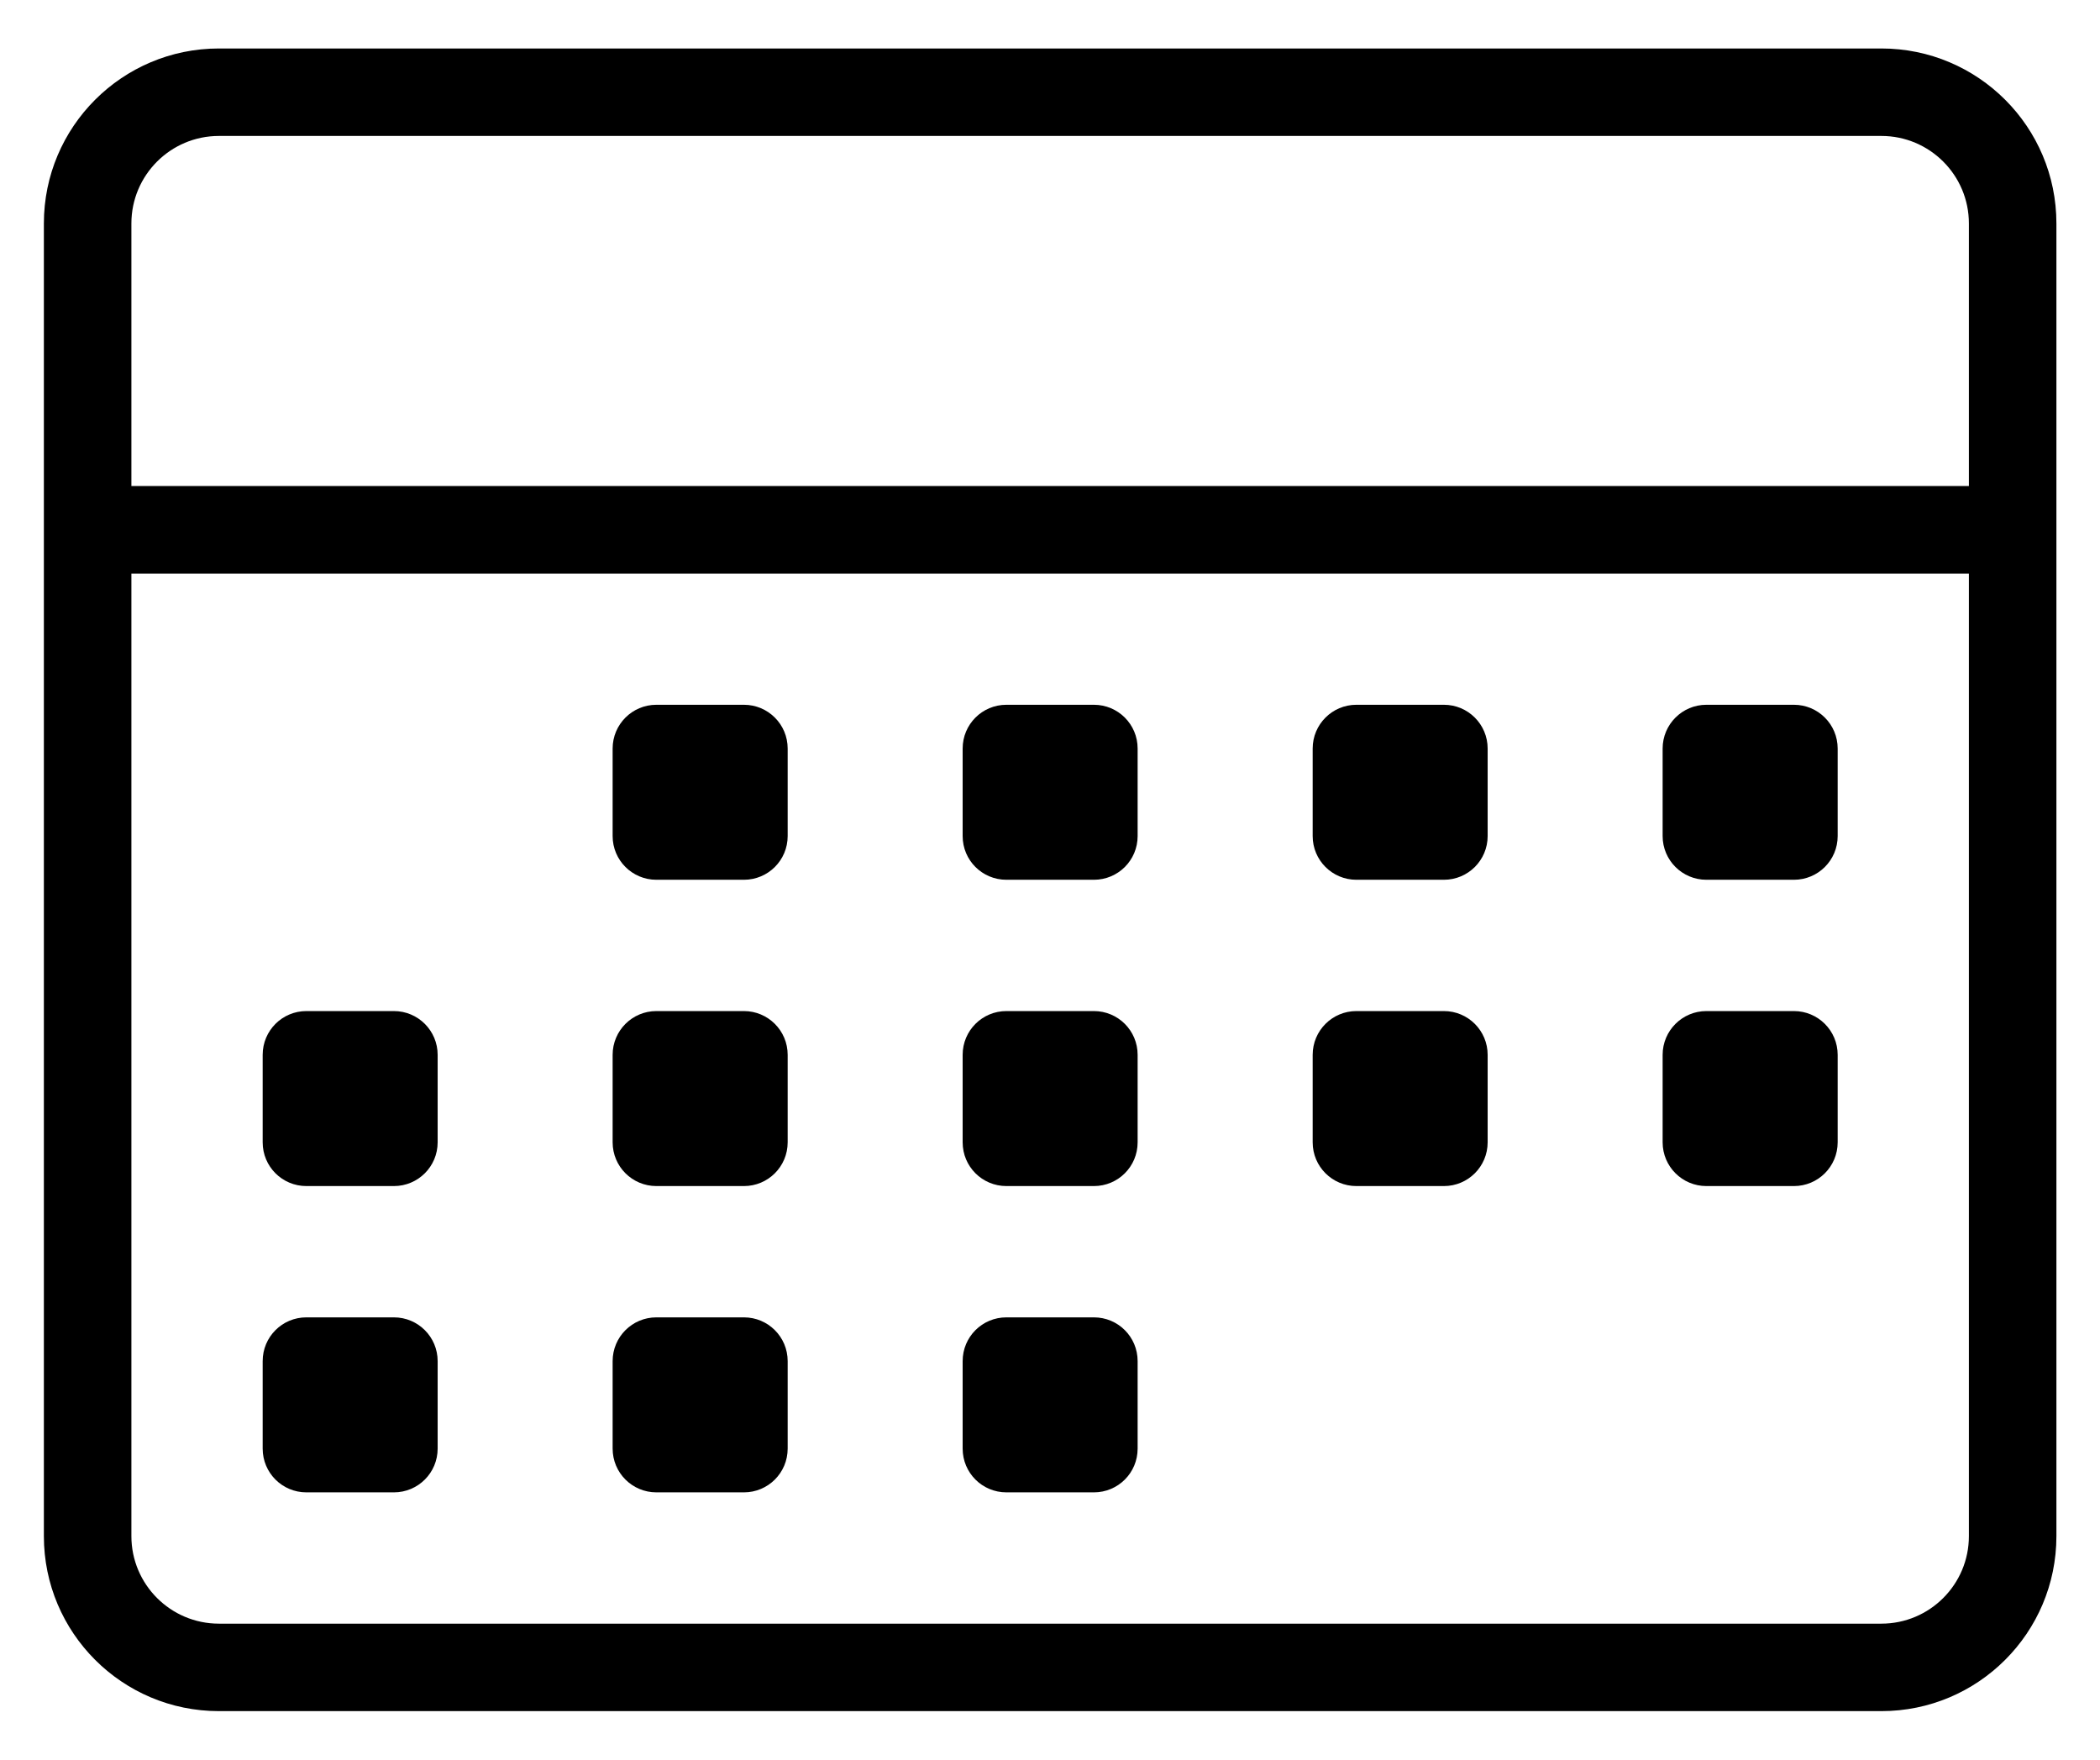 <svg width="37" height="31" viewBox="0 0 37 31" fill="none" xmlns="http://www.w3.org/2000/svg">
<path fill-rule="evenodd" clip-rule="evenodd" d="M33.148 30.145H3.857C2.154 30.145 0.773 28.765 0.773 27.062V3.937C0.773 2.234 2.154 0.854 3.857 0.854H33.148C34.851 0.854 36.232 2.234 36.232 3.937V27.062C36.232 28.765 34.851 30.145 33.148 30.145ZM34.69 3.937C34.69 3.086 33.999 2.395 33.148 2.395H3.857C3.006 2.395 2.315 3.086 2.315 3.937V8.562H34.69V3.937ZM34.69 10.104H2.315V27.062C2.315 27.913 3.006 28.604 3.857 28.604H33.148C33.999 28.604 34.69 27.913 34.69 27.062V10.104ZM31.607 20.895H30.065C29.64 20.895 29.294 20.551 29.294 20.124V18.583C29.294 18.157 29.64 17.812 30.065 17.812H31.607C32.033 17.812 32.378 18.157 32.378 18.583V20.124C32.378 20.551 32.033 20.895 31.607 20.895ZM31.607 15.499H30.065C29.64 15.499 29.294 15.155 29.294 14.729V13.187C29.294 12.761 29.64 12.416 30.065 12.416H31.607C32.033 12.416 32.378 12.761 32.378 13.187V14.729C32.378 15.155 32.033 15.499 31.607 15.499ZM25.44 20.895H23.898C23.473 20.895 23.128 20.551 23.128 20.124V18.583C23.128 18.157 23.473 17.812 23.898 17.812H25.44C25.866 17.812 26.211 18.157 26.211 18.583V20.124C26.211 20.551 25.866 20.895 25.44 20.895ZM25.44 15.499H23.898C23.473 15.499 23.128 15.155 23.128 14.729V13.187C23.128 12.761 23.473 12.416 23.898 12.416H25.44C25.866 12.416 26.211 12.761 26.211 13.187V14.729C26.211 15.155 25.866 15.499 25.44 15.499ZM19.273 20.895H17.732C17.305 20.895 16.961 20.551 16.961 20.124V18.583C16.961 18.157 17.305 17.812 17.732 17.812H19.273C19.7 17.812 20.044 18.157 20.044 18.583V20.124C20.044 20.551 19.7 20.895 19.273 20.895ZM19.273 15.499H17.732C17.305 15.499 16.961 15.155 16.961 14.729V13.187C16.961 12.761 17.305 12.416 17.732 12.416H19.273C19.7 12.416 20.044 12.761 20.044 13.187V14.729C20.044 15.155 19.7 15.499 19.273 15.499ZM13.107 26.291H11.565C11.139 26.291 10.794 25.947 10.794 25.52V23.979C10.794 23.552 11.139 23.208 11.565 23.208H13.107C13.533 23.208 13.878 23.552 13.878 23.979V25.52C13.878 25.947 13.533 26.291 13.107 26.291ZM13.107 20.895H11.565C11.139 20.895 10.794 20.551 10.794 20.124V18.583C10.794 18.157 11.139 17.812 11.565 17.812H13.107C13.533 17.812 13.878 18.157 13.878 18.583V20.124C13.878 20.551 13.533 20.895 13.107 20.895ZM13.107 15.499H11.565C11.139 15.499 10.794 15.155 10.794 14.729V13.187C10.794 12.761 11.139 12.416 11.565 12.416H13.107C13.533 12.416 13.878 12.761 13.878 13.187V14.729C13.878 15.155 13.533 15.499 13.107 15.499ZM6.94 26.291H5.398C4.972 26.291 4.628 25.947 4.628 25.52V23.979C4.628 23.552 4.972 23.208 5.398 23.208H6.94C7.366 23.208 7.711 23.552 7.711 23.979V25.52C7.711 25.947 7.366 26.291 6.94 26.291ZM6.94 20.895H5.398C4.972 20.895 4.628 20.551 4.628 20.124V18.583C4.628 18.157 4.972 17.812 5.398 17.812H6.94C7.366 17.812 7.711 18.157 7.711 18.583V20.124C7.711 20.551 7.366 20.895 6.94 20.895ZM17.732 23.208H19.273C19.7 23.208 20.044 23.552 20.044 23.979V25.52C20.044 25.947 19.7 26.291 19.273 26.291H17.732C17.305 26.291 16.961 25.947 16.961 25.52V23.979C16.961 23.552 17.305 23.208 17.732 23.208Z" fill="black"/>
</svg>
